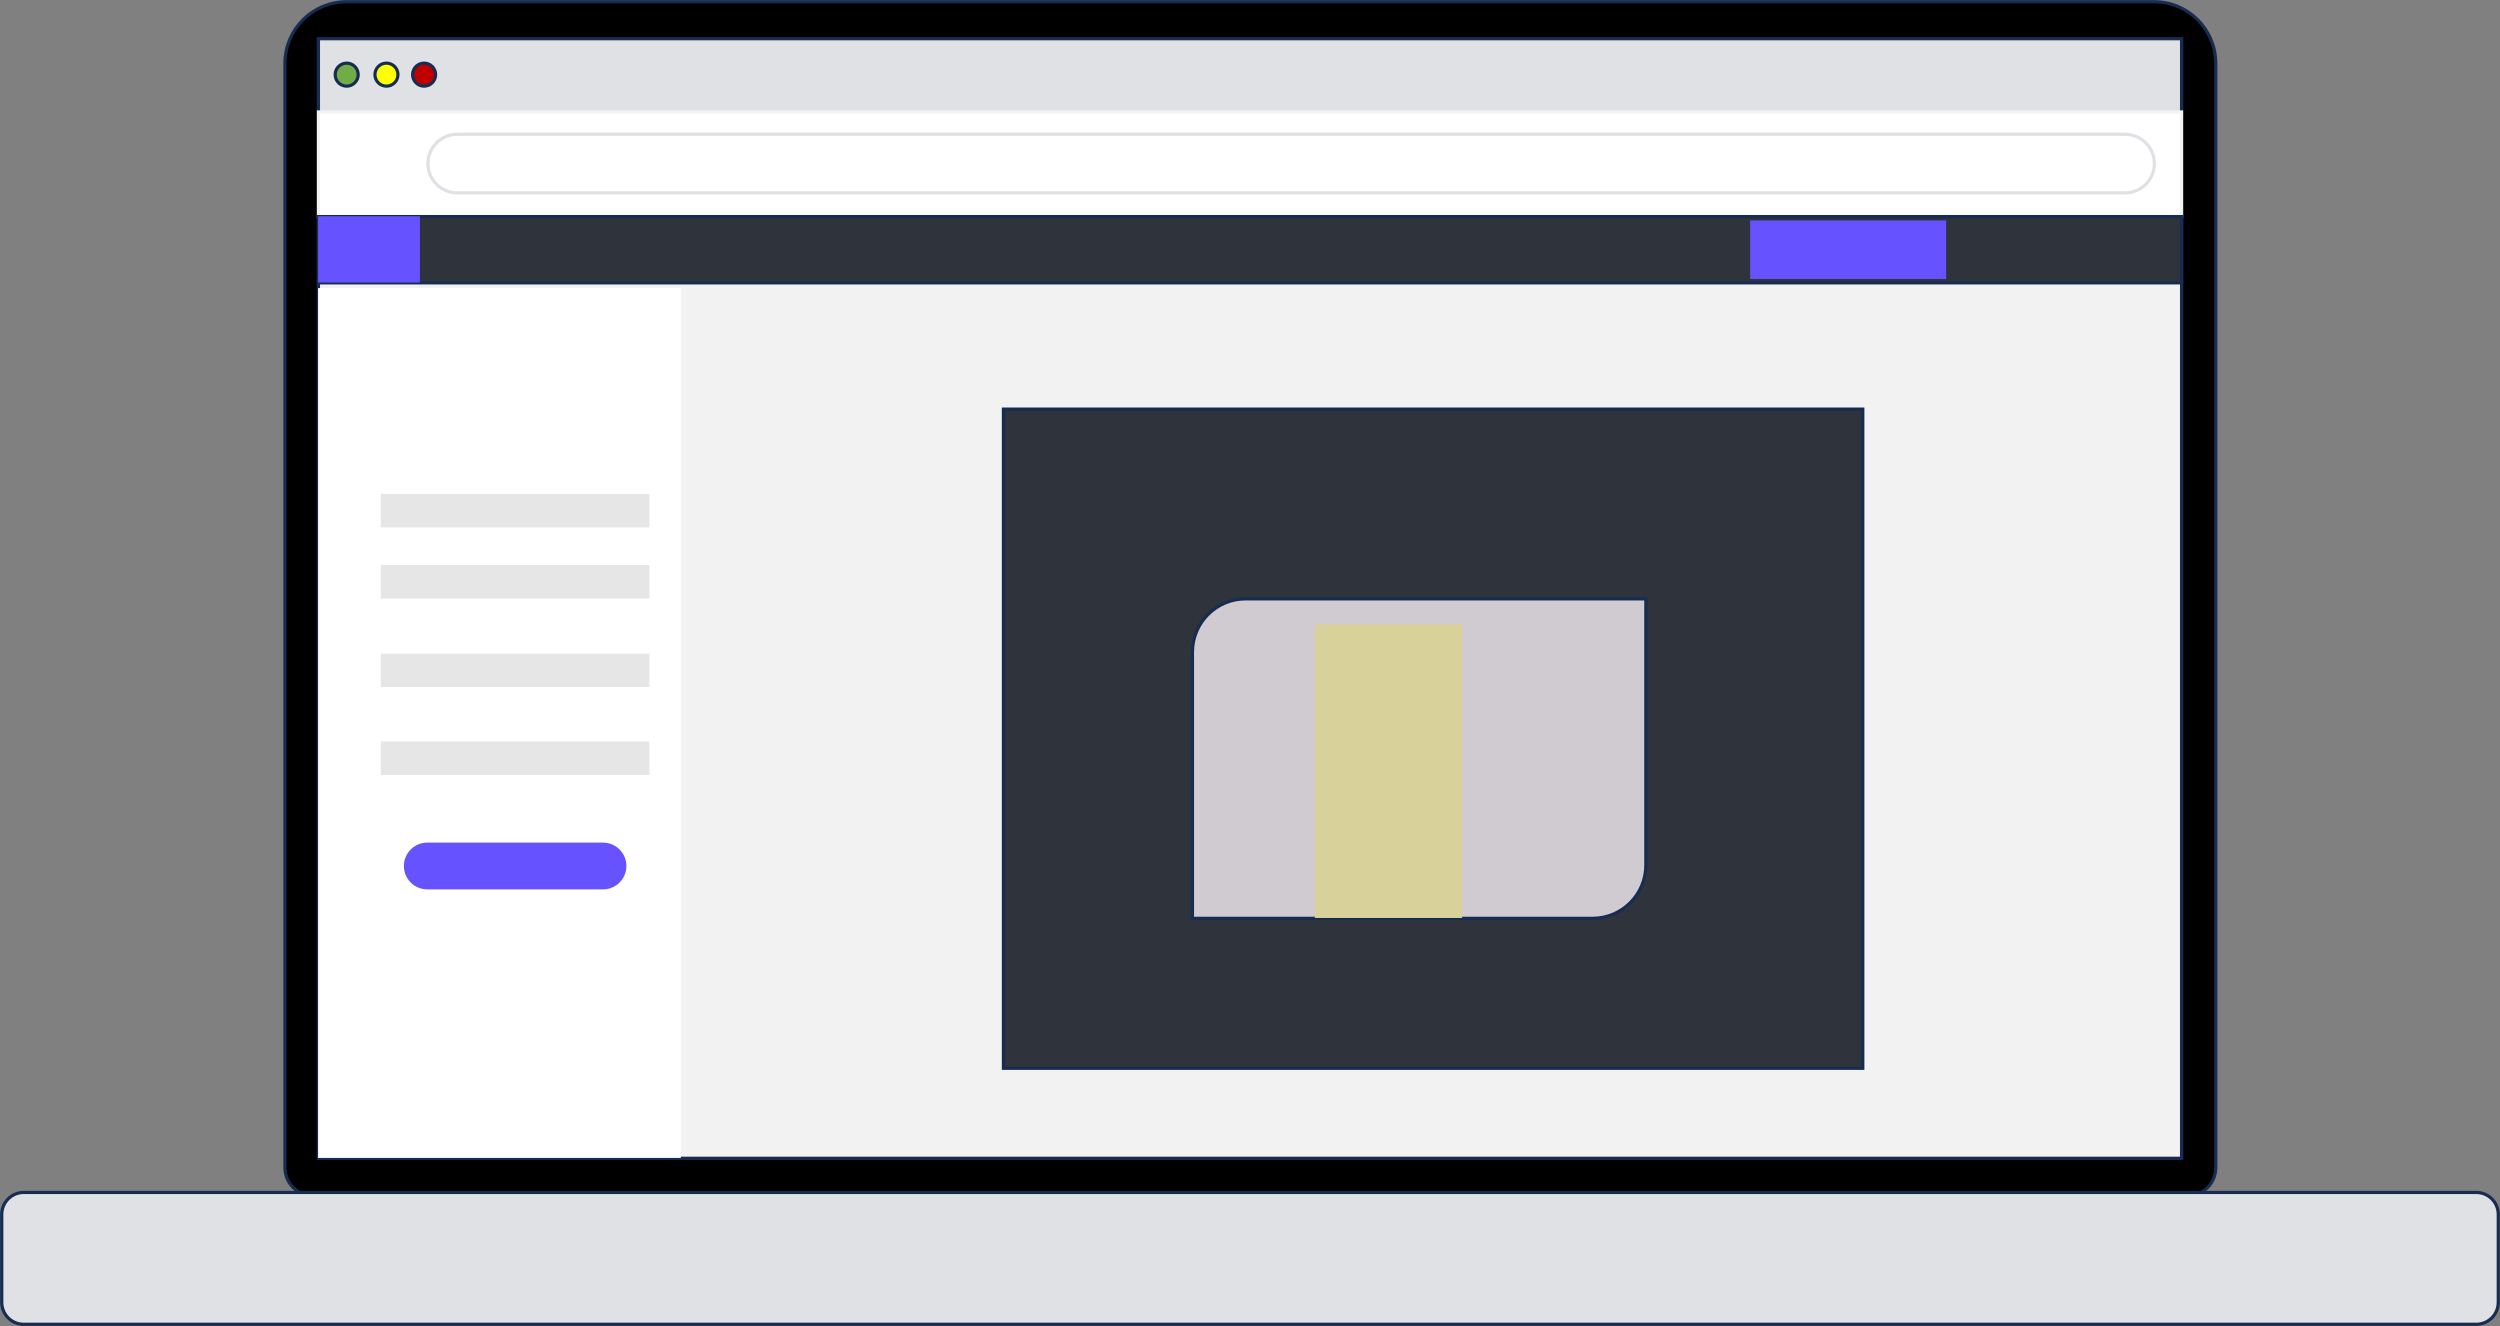 <svg width="3584" height="1901" xmlns="http://www.w3.org/2000/svg" xmlns:xlink="http://www.w3.org/1999/xlink" xml:space="preserve" overflow="hidden"><rect width="100%" height="100%" fill="#808080" stroke="none"/><g transform="translate(-1819 200)"><path d="M2315.86-197.5 4907.14-197.5C4955.94-197.5 4995.5-157.942 4995.5-109.144L4995.5 1473.94C4995.5 1496.34 4977.34 1514.5 4954.94 1514.5L2268.06 1514.5C2245.66 1514.5 2227.5 1496.34 2227.5 1473.94L2227.5-109.144C2227.5-157.942 2267.06-197.5 2315.86-197.5Z" stroke="#172C51" stroke-width="4.583" stroke-miterlimit="8" fill-rule="evenodd"/><rect x="2275.5" y="-143.5" width="2671" height="1604" stroke="#172C51" stroke-width="4.583" stroke-miterlimit="8" fill="#FFFFFF"/><rect x="2275.5" y="-144.5" width="2671" height="106" stroke="#172C51" stroke-width="4.583" stroke-miterlimit="8" fill="#DFE1E5"/><path d="M2299.5-93C2299.5-102.113 2306.89-109.5 2316-109.5 2325.11-109.5 2332.5-102.113 2332.5-93 2332.5-83.888 2325.11-76.5 2316-76.5 2306.89-76.5 2299.5-83.888 2299.5-93Z" stroke="#172C51" stroke-width="4.583" stroke-miterlimit="8" fill="#70AD47" fill-rule="evenodd"/><path d="M2356.5-93C2356.5-102.113 2363.89-109.5 2373-109.5 2382.11-109.5 2389.5-102.113 2389.5-93 2389.5-83.888 2382.11-76.5 2373-76.5 2363.89-76.5 2356.5-83.888 2356.5-93Z" stroke="#172C51" stroke-width="4.583" stroke-miterlimit="8" fill="#FFFF00" fill-rule="evenodd"/><path d="M2410.5-93C2410.5-102.113 2417.89-109.5 2427-109.5 2436.11-109.5 2443.5-102.113 2443.5-93 2443.5-83.888 2436.11-76.5 2427-76.5 2417.89-76.5 2410.5-83.888 2410.5-93Z" stroke="#172C51" stroke-width="4.583" stroke-miterlimit="8" fill="#C00000" fill-rule="evenodd"/><rect x="2275.5" y="-39.5" width="2671" height="150" stroke="#F2F2F2" stroke-width="4.583" stroke-miterlimit="8" fill="#FFFFFF"/><path d="M2474.5-7.5 4865.5-7.5C4888.7-7.5 4907.5 11.304 4907.5 34.5L4907.5 34.5C4907.5 57.696 4888.7 76.5 4865.5 76.5L2474.5 76.5C2451.3 76.5 2432.5 57.696 2432.5 34.5L2432.5 34.5C2432.5 11.304 2451.3-7.5 2474.5-7.5Z" stroke="#DFE1E5" stroke-width="4.583" stroke-miterlimit="8" fill="#FFFFFF" fill-rule="evenodd"/><rect x="2275.5" y="110.5" width="2671" height="1350" stroke="#172C51" stroke-width="4.583" stroke-miterlimit="8" fill="#F2F2F2"/><rect x="2275.5" y="110.5" width="2671" height="95" stroke="#172C51" stroke-width="4.583" stroke-miterlimit="8" fill="#2F333B"/><rect x="3257.5" y="386.5" width="1232" height="945" stroke="#172C51" stroke-width="4.583" stroke-miterlimit="8" fill="#2F333B"/><rect x="2275" y="213" width="520" height="1247" fill="#FFFFFF"/><rect x="2365" y="610" width="385" height="48" fill="#E7E6E6"/><rect x="2365" y="737" width="385" height="48" fill="#E7E6E6"/><rect x="2365" y="863" width="385" height="48" fill="#E7E6E6"/><path d="M2431.5 1008 2683.5 1008C2702 1008 2717 1023 2717 1041.5L2717 1041.5C2717 1060 2702 1075 2683.5 1075L2431.5 1075C2413 1075 2398 1060 2398 1041.5L2398 1041.5C2398 1023 2413 1008 2431.5 1008Z" fill="#6653FF" fill-rule="evenodd"/><rect x="2275" y="110" width="146" height="95" fill="#6653FF"/><rect x="4328" y="116" width="281" height="84" fill="#6653FF"/><path d="M3604.83 658.5 4178.5 658.5 4178.5 1040.17C4178.5 1082.32 4144.32 1116.5 4102.17 1116.5L3528.5 1116.5 3528.5 734.835C3528.5 692.676 3562.68 658.5 3604.83 658.5Z" stroke="#172C51" stroke-width="4.583" stroke-miterlimit="8" fill="#D0CBD1" fill-rule="evenodd"/><rect x="3704" y="695" width="211" height="421" fill="#D8D19A"/><rect x="2365" y="508" width="385" height="48" fill="#E7E6E6"/><path d="M1821.5 1541C1821.5 1523.6 1835.6 1509.5 1853 1509.5L5369 1509.5C5386.4 1509.5 5400.5 1523.6 5400.5 1541L5400.5 1667C5400.5 1684.4 5386.4 1698.5 5369 1698.5L1853 1698.5C1835.6 1698.5 1821.5 1684.4 1821.5 1667Z" stroke="#172C51" stroke-width="4.583" stroke-miterlimit="8" fill="#DFE1E5" fill-rule="evenodd"/></g></svg>